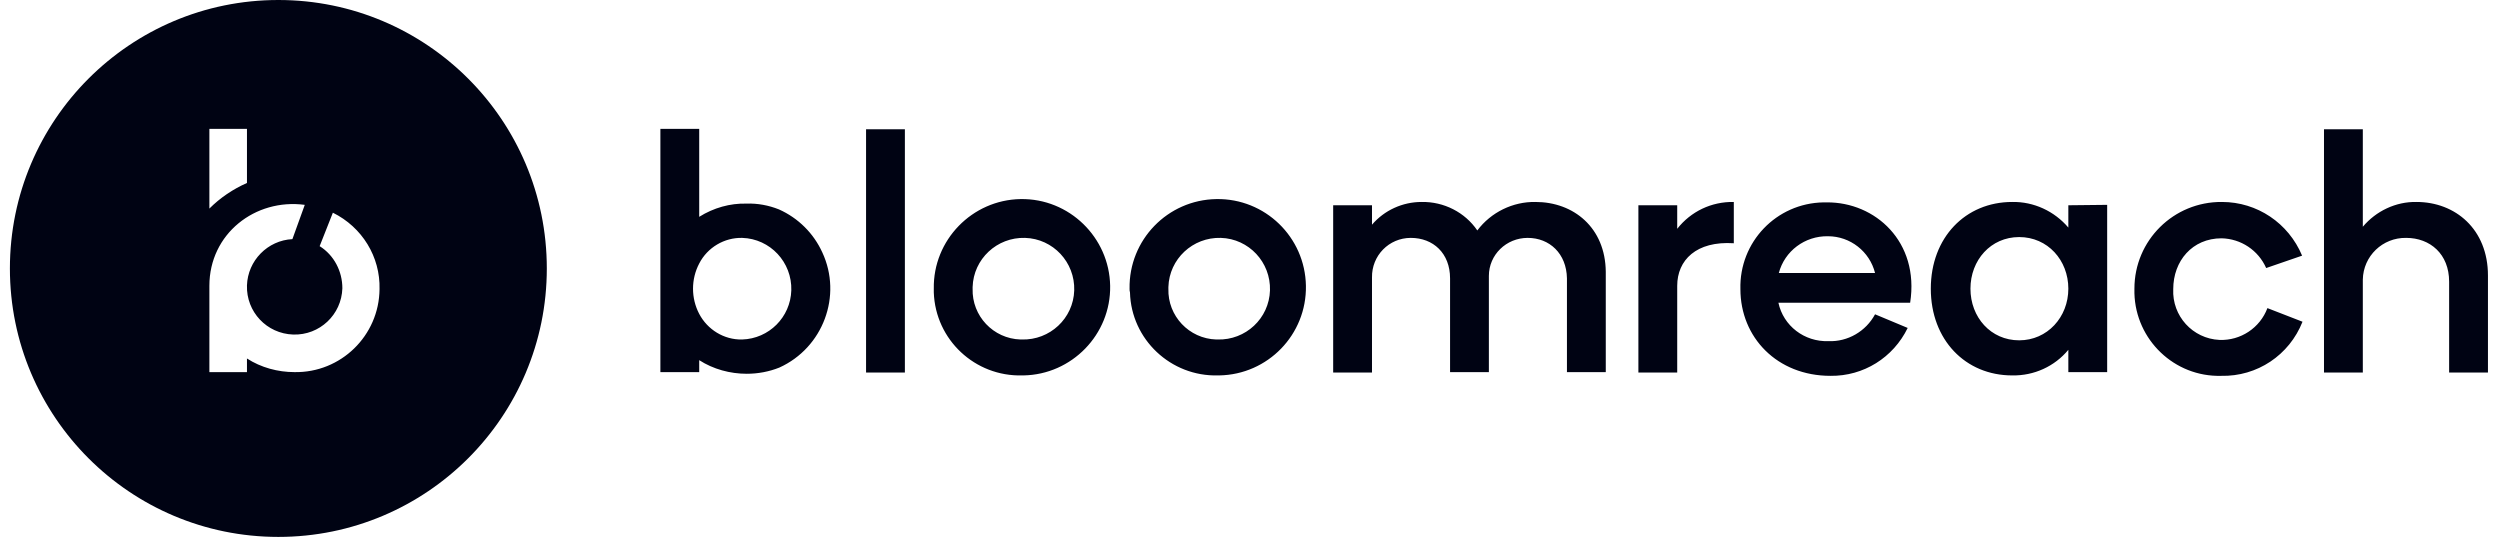 <svg width="149" height="32" viewBox="0 0 149 32" fill="none" xmlns="http://www.w3.org/2000/svg">
<g clip-path="url(#clip0_1_2277)">
<path fill-rule="evenodd" clip-rule="evenodd" d="M16.59 32C25.426 32 32.59 24.837 32.59 16C32.59 7.163 25.426 0 16.59 0C7.753 0 0.59 7.163 0.59 16C0.59 24.837 7.753 32 16.59 32ZM19.839 12.677L19.051 14.671C19.913 15.212 20.405 16.172 20.405 17.181C20.356 18.757 19.051 19.988 17.476 19.939C15.9 19.889 14.67 18.585 14.719 17.009C14.768 15.532 15.95 14.326 17.427 14.252L18.165 12.209C15.211 11.815 12.479 13.932 12.479 17.034V22.178H14.719V21.366C15.556 21.908 16.565 22.178 17.55 22.178C20.307 22.228 22.596 20.012 22.62 17.231C22.67 15.311 21.587 13.539 19.839 12.677ZM12.479 12.431C13.119 11.791 13.882 11.274 14.719 10.905V7.68H12.479V12.431ZM53.931 22.203V7.705H51.617V22.203H53.931ZM95.704 22.178V16.197C95.679 13.563 93.784 12.037 91.519 12.037C90.165 12.012 88.861 12.652 88.048 13.735C87.31 12.652 86.054 12.012 84.725 12.037C83.593 12.037 82.51 12.529 81.771 13.391V12.234H79.457V22.203H81.771V16.615V16.541C81.747 15.237 82.781 14.178 84.085 14.178C85.414 14.178 86.424 15.089 86.424 16.591V22.178H88.737V16.517V16.443C88.737 15.188 89.771 14.178 91.051 14.178C92.356 14.178 93.365 15.114 93.39 16.591V22.178H95.704ZM103.335 14.498V12.037C102.005 12.012 100.775 12.603 99.962 13.637V12.234H97.648V22.203H99.962V17.034C99.962 15.508 101.095 14.351 103.335 14.498ZM105.993 18.043H113.845C114.411 14.4 111.753 12.037 108.873 12.062H108.676C105.87 12.111 103.655 14.425 103.728 17.231C103.728 20.111 105.919 22.4 109.095 22.4C111.064 22.425 112.836 21.317 113.698 19.545L111.753 18.732C111.211 19.742 110.128 20.382 108.971 20.332C107.544 20.382 106.288 19.422 105.993 18.043ZM111.753 16.271H106.018C106.362 14.966 107.568 14.055 108.947 14.08C110.276 14.08 111.433 14.991 111.753 16.271ZM125.587 22.178V12.209L123.273 12.234V13.563C122.436 12.579 121.205 12.012 119.925 12.037C117.144 12.037 115.076 14.154 115.076 17.206C115.076 20.259 117.144 22.375 119.925 22.375C121.23 22.4 122.461 21.834 123.273 20.849V22.178H125.587ZM120.344 14.129C122.042 14.129 123.273 15.508 123.273 17.206C123.273 18.905 122.018 20.283 120.344 20.283C118.645 20.283 117.439 18.905 117.439 17.206C117.439 15.508 118.645 14.129 120.344 14.129ZM132.43 12.037C129.55 12.012 127.211 14.326 127.211 17.206V17.477C127.285 20.259 129.599 22.474 132.381 22.4C134.522 22.449 136.442 21.169 137.23 19.175L135.138 18.363C134.695 19.545 133.538 20.308 132.282 20.259C130.682 20.185 129.451 18.831 129.525 17.231C129.525 15.557 130.658 14.203 132.405 14.203C133.562 14.228 134.596 14.917 135.064 15.975L137.205 15.237C136.393 13.292 134.522 12.037 132.43 12.037ZM148.282 22.203V16.419C148.282 13.662 146.338 12.037 144.024 12.037C142.793 12.012 141.611 12.579 140.824 13.514V7.705H138.51V22.203H140.824V16.837V16.665C140.848 15.261 142.005 14.154 143.408 14.178C144.836 14.178 145.968 15.139 145.968 16.788V22.203H148.282ZM41.673 7.68V12.923C42.534 12.382 43.519 12.111 44.479 12.135C45.144 12.111 45.808 12.234 46.424 12.48C47.581 12.997 48.491 13.908 49.008 15.04C50.214 17.625 49.057 20.726 46.448 21.908C45.833 22.154 45.168 22.277 44.504 22.277C43.519 22.277 42.51 22.006 41.673 21.465V22.178H39.359V7.68H41.673ZM41.673 18.708C42.165 19.643 43.15 20.259 44.233 20.234C45.833 20.185 47.113 18.905 47.162 17.305C47.211 15.631 45.907 14.228 44.233 14.178C43.174 14.154 42.165 14.745 41.673 15.705C41.181 16.64 41.181 17.772 41.673 18.708ZM60.824 11.865C57.944 11.914 55.605 14.302 55.654 17.206V17.428C55.753 20.259 58.116 22.449 60.922 22.375H60.996C63.876 22.326 66.214 19.939 66.165 17.034C66.116 14.154 63.728 11.815 60.824 11.865ZM64.024 17.305C63.974 18.979 62.571 20.283 60.897 20.234H60.824C59.199 20.185 57.919 18.831 57.968 17.206V17.108C58.017 15.434 59.42 14.129 61.094 14.178C62.768 14.228 64.073 15.631 64.024 17.305ZM72.491 11.865C69.587 11.914 67.273 14.302 67.322 17.206C67.322 17.28 67.322 17.354 67.347 17.428C67.421 20.234 69.784 22.449 72.59 22.375H72.664C75.568 22.326 77.882 19.939 77.833 17.034C77.784 14.129 75.396 11.815 72.491 11.865ZM75.691 17.305C75.642 18.979 74.239 20.283 72.565 20.234H72.491C70.867 20.185 69.587 18.831 69.636 17.206V17.108C69.685 15.434 71.088 14.129 72.762 14.178C74.436 14.228 75.74 15.631 75.691 17.305Z" fill="#000313"/>
</g>
<defs>
<clipPath id="clip0_1_2277">
<rect width="148" height="32" fill="white" transform="translate(0.59)"/>
</clipPath>
</defs>
</svg>
